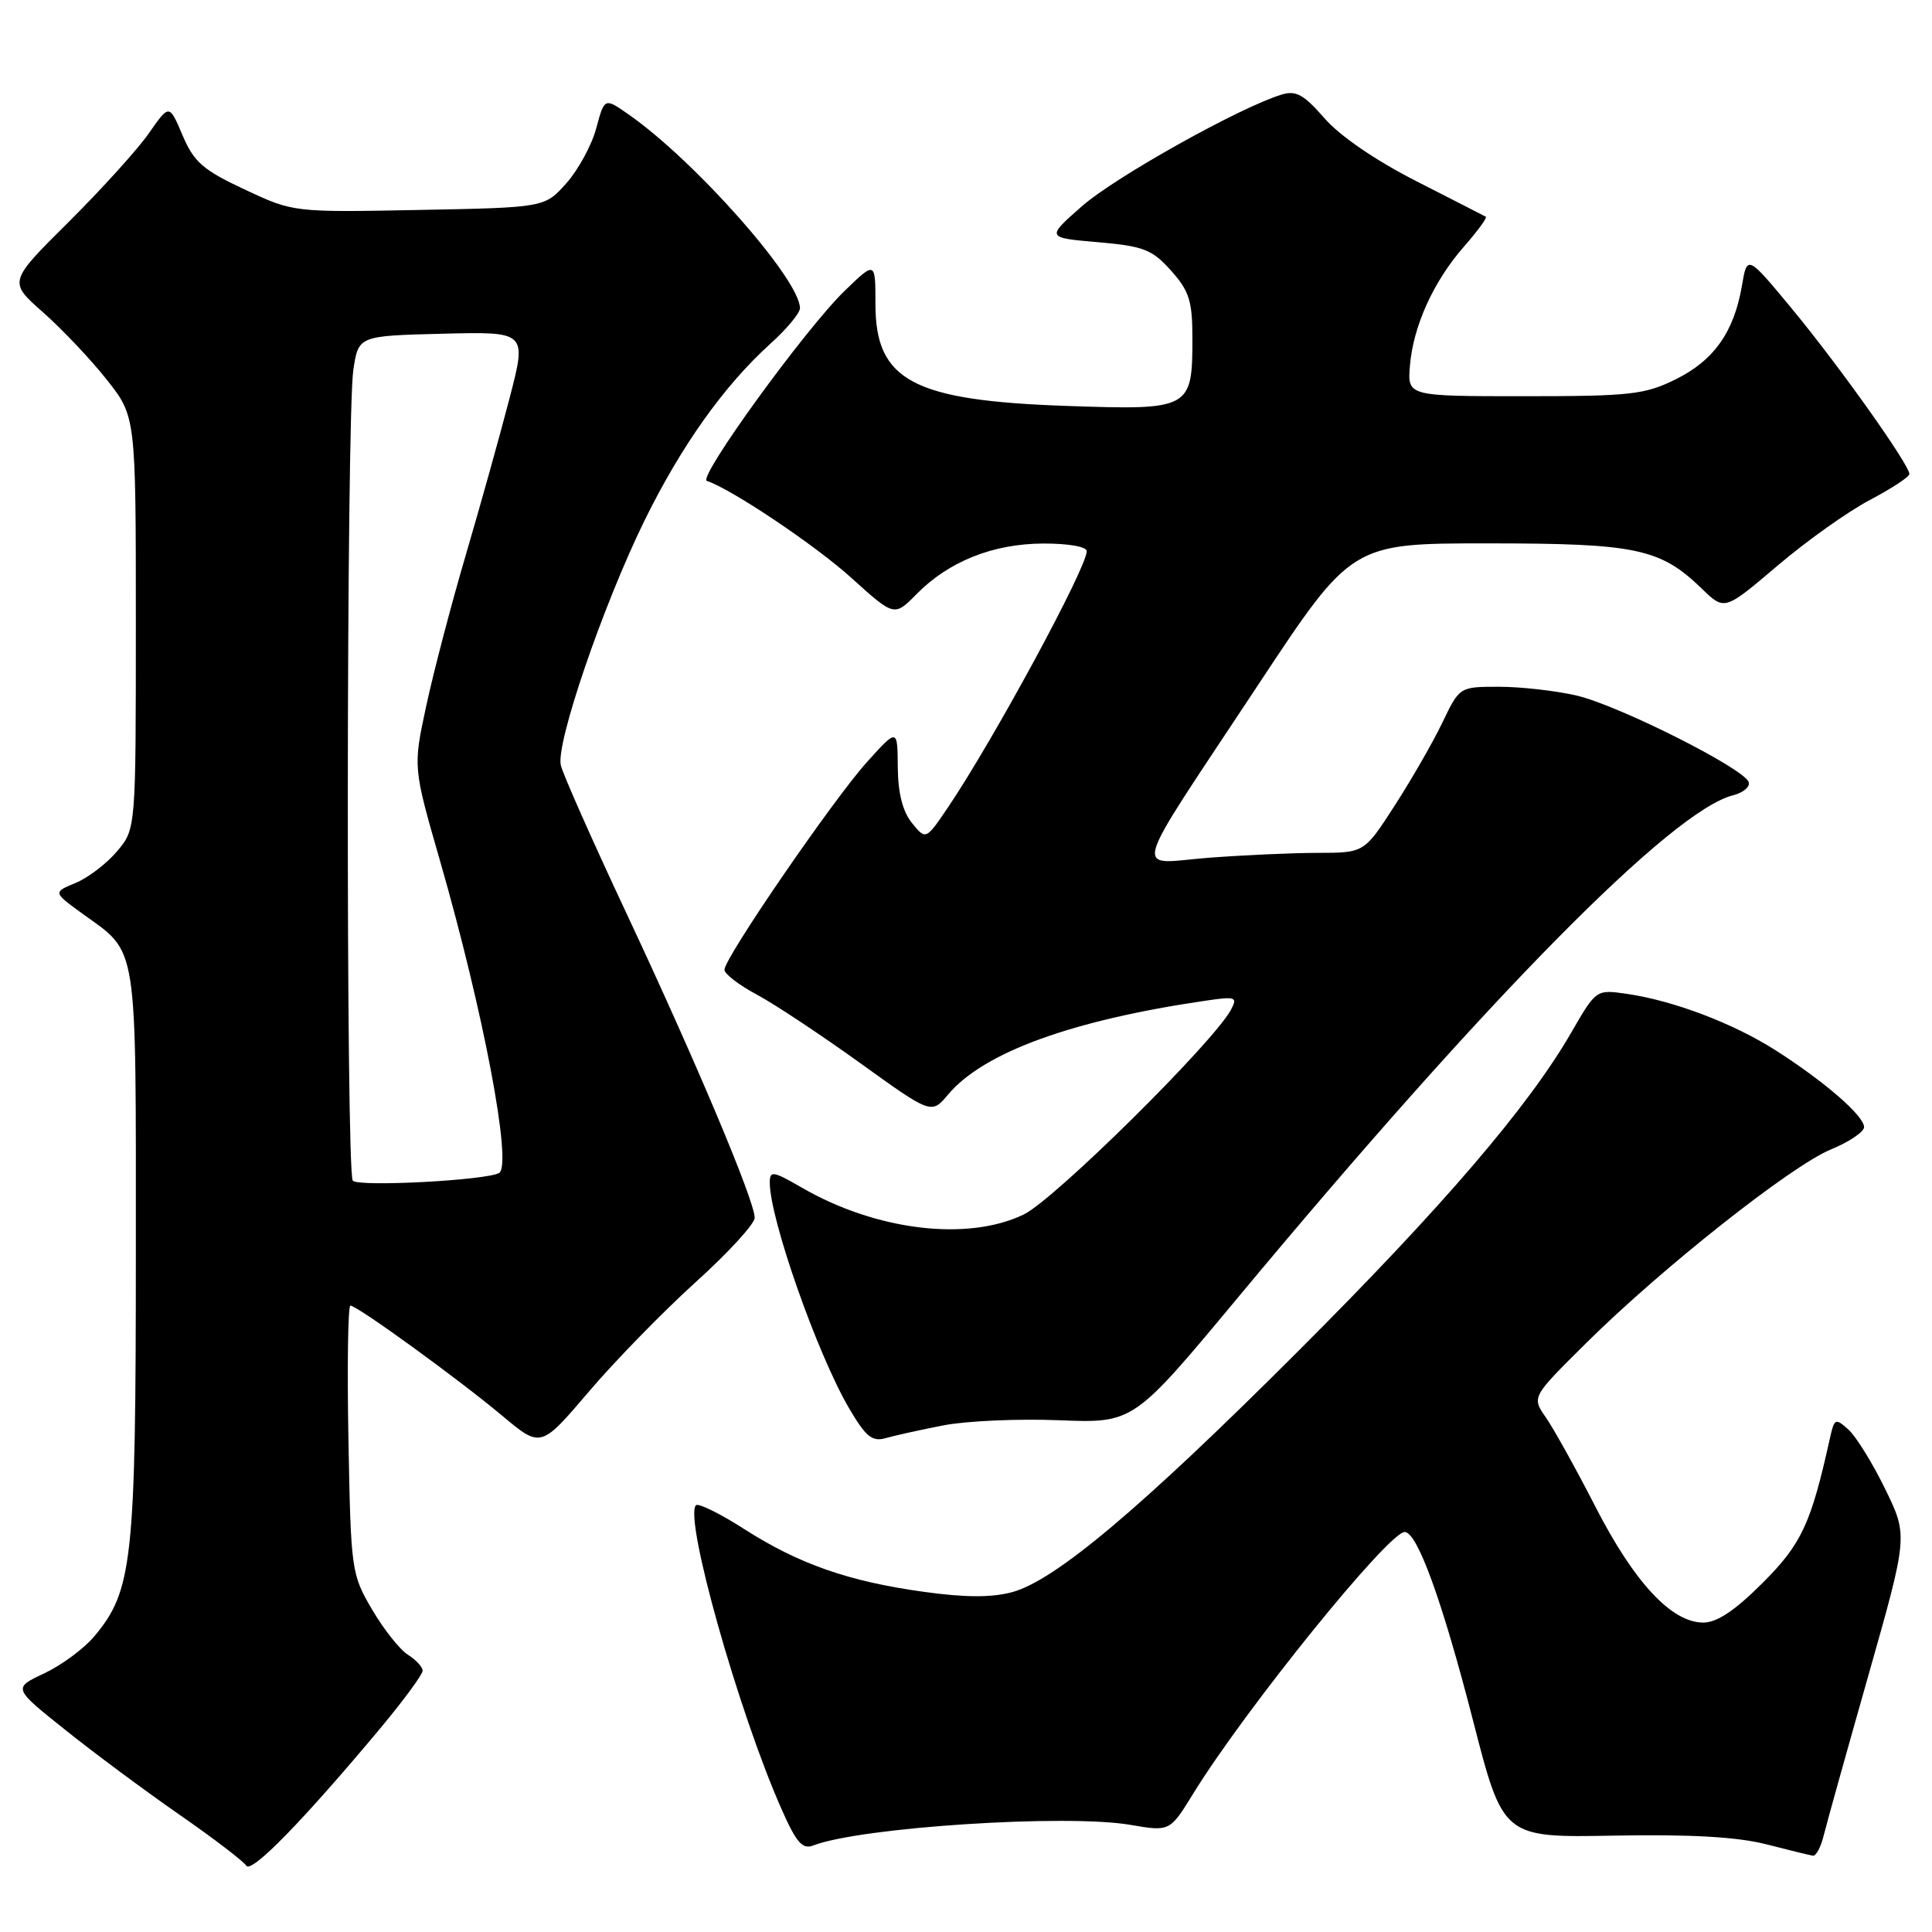 <?xml version="1.0" encoding="UTF-8" standalone="no"?>
<!DOCTYPE svg PUBLIC "-//W3C//DTD SVG 1.1//EN" "http://www.w3.org/Graphics/SVG/1.1/DTD/svg11.dtd" >
<svg xmlns="http://www.w3.org/2000/svg" xmlns:xlink="http://www.w3.org/1999/xlink" version="1.1" viewBox="0 0 256 256">
 <g >
 <path fill="currentColor"
d=" M 50.49 228.89 C 53.52 225.25 56.00 221.87 56.00 221.38 C 56.00 220.89 55.13 219.94 54.06 219.27 C 52.99 218.60 50.85 215.91 49.31 213.28 C 46.56 208.60 46.49 208.12 46.17 190.75 C 45.99 180.99 46.11 173.00 46.43 173.00 C 47.33 173.00 60.77 182.75 66.58 187.62 C 71.66 191.87 71.66 191.87 78.00 184.43 C 81.48 180.34 87.86 173.80 92.16 169.91 C 96.47 166.02 100.00 162.17 100.00 161.36 C 100.00 159.12 92.19 140.58 83.00 121.00 C 78.49 111.38 74.57 102.55 74.31 101.39 C 73.64 98.51 79.88 80.26 85.36 69.06 C 90.24 59.11 95.93 51.10 102.11 45.52 C 104.25 43.59 106.00 41.48 106.00 40.84 C 106.00 37.03 92.11 21.32 83.30 15.17 C 80.10 12.93 80.10 12.93 79.00 17.01 C 78.40 19.25 76.61 22.52 75.04 24.29 C 72.17 27.50 72.17 27.50 55.53 27.82 C 38.89 28.14 38.89 28.14 32.42 25.11 C 26.89 22.52 25.70 21.48 24.19 17.93 C 22.43 13.78 22.43 13.78 19.74 17.64 C 18.27 19.76 13.47 25.06 9.09 29.42 C 1.11 37.34 1.11 37.34 5.70 41.38 C 8.22 43.61 12.02 47.62 14.14 50.30 C 18.00 55.18 18.00 55.18 18.00 82.51 C 18.00 109.85 18.00 109.85 15.52 112.79 C 14.16 114.41 11.69 116.30 10.03 116.99 C 7.02 118.23 7.02 118.23 10.90 121.05 C 18.36 126.44 18.00 124.19 18.00 166.04 C 18.00 206.82 17.57 210.79 12.48 216.84 C 11.13 218.45 8.15 220.65 5.86 221.73 C 1.71 223.68 1.71 223.68 8.61 229.19 C 12.40 232.23 19.21 237.28 23.74 240.43 C 28.27 243.57 32.27 246.63 32.63 247.21 C 33.30 248.30 40.25 241.16 50.49 228.89 Z  M 241.64 243.25 C 242.01 241.74 244.68 232.18 247.57 222.00 C 252.82 203.50 252.82 203.50 249.80 197.31 C 248.14 193.90 245.95 190.36 244.94 189.44 C 243.19 187.86 243.06 187.93 242.46 190.64 C 239.96 201.92 238.72 204.58 233.55 209.75 C 229.89 213.41 227.51 215.00 225.69 215.00 C 221.50 215.00 216.56 209.70 211.44 199.72 C 208.84 194.65 205.86 189.29 204.83 187.81 C 202.95 185.12 202.95 185.12 210.20 177.94 C 220.22 168.01 237.36 154.46 242.62 152.30 C 245.03 151.31 246.99 149.98 247.00 149.35 C 247.00 147.86 241.82 143.36 235.34 139.21 C 229.70 135.60 221.71 132.57 215.50 131.68 C 211.51 131.11 211.49 131.12 208.21 136.80 C 202.53 146.64 191.20 159.86 172.03 179.02 C 151.24 199.81 139.81 209.44 134.10 210.97 C 131.40 211.70 127.88 211.69 122.37 210.92 C 112.41 209.54 105.84 207.24 98.55 202.57 C 95.38 200.54 92.53 199.14 92.22 199.45 C 90.60 201.07 97.83 226.78 103.55 239.70 C 105.50 244.13 106.33 245.09 107.74 244.54 C 114.00 242.12 141.25 240.35 149.76 241.80 C 155.01 242.70 155.01 242.70 158.11 237.66 C 164.97 226.52 183.98 203.00 186.13 203.00 C 187.80 203.00 191.11 212.13 195.19 228.00 C 199.17 243.50 199.17 243.50 213.83 243.23 C 223.98 243.04 230.20 243.40 234.00 244.37 C 237.03 245.15 239.83 245.83 240.23 245.89 C 240.63 245.95 241.27 244.76 241.64 243.25 Z  M 125.00 188.87 C 128.03 188.28 134.93 187.97 140.34 188.19 C 150.18 188.58 150.18 188.58 163.94 172.04 C 196.99 132.31 221.53 107.41 229.64 105.38 C 230.99 105.04 231.92 104.25 231.71 103.63 C 231.11 101.83 214.43 93.44 208.89 92.16 C 206.12 91.52 201.50 91.00 198.62 91.00 C 193.40 91.00 193.40 91.00 191.12 95.75 C 189.87 98.36 187.02 103.31 184.80 106.75 C 180.77 113.00 180.77 113.00 174.63 113.01 C 171.26 113.01 164.73 113.31 160.13 113.66 C 150.10 114.44 149.37 116.98 166.71 90.75 C 179.10 72.00 179.10 72.00 197.08 72.00 C 216.84 72.00 219.98 72.66 225.51 78.01 C 228.51 80.92 228.51 80.92 235.51 74.97 C 239.35 71.70 244.86 67.78 247.75 66.26 C 250.63 64.74 253.00 63.19 253.00 62.81 C 253.00 61.59 243.85 48.69 237.61 41.12 C 231.51 33.74 231.51 33.74 230.81 37.88 C 229.76 44.01 227.09 47.77 222.02 50.27 C 217.93 52.29 216.01 52.50 202.00 52.50 C 186.50 52.50 186.50 52.50 186.82 48.50 C 187.24 43.24 189.94 37.28 193.99 32.67 C 195.79 30.61 197.09 28.84 196.88 28.72 C 196.67 28.60 192.52 26.48 187.66 24.00 C 182.26 21.25 177.53 18.01 175.49 15.66 C 172.77 12.53 171.72 11.95 169.83 12.53 C 164.30 14.21 147.78 23.45 143.39 27.30 C 138.61 31.50 138.61 31.50 145.47 32.09 C 151.55 32.62 152.65 33.05 155.17 35.86 C 157.59 38.57 158.00 39.88 158.00 44.82 C 158.00 54.21 157.74 54.35 141.42 53.79 C 120.96 53.09 116.00 50.45 116.00 40.30 C 116.00 34.59 116.00 34.59 111.91 38.55 C 106.71 43.58 92.41 63.30 93.66 63.72 C 96.96 64.82 108.08 72.28 112.84 76.60 C 118.50 81.71 118.50 81.71 121.45 78.72 C 125.73 74.38 131.57 72.05 138.25 72.02 C 141.54 72.01 144.00 72.44 144.00 73.03 C 144.00 75.23 131.67 98.00 125.66 106.91 C 122.68 111.32 122.68 111.32 120.84 109.05 C 119.60 107.52 118.99 105.09 118.96 101.64 C 118.92 96.50 118.92 96.50 114.91 100.94 C 110.43 105.89 95.99 126.94 95.99 128.50 C 96.00 129.05 97.91 130.52 100.25 131.77 C 102.59 133.02 108.76 137.11 113.96 140.85 C 123.42 147.66 123.42 147.66 125.63 145.03 C 130.33 139.44 142.04 135.18 159.80 132.59 C 163.74 132.01 164.01 132.11 163.11 133.79 C 160.80 138.12 139.70 158.97 135.66 160.92 C 128.21 164.53 116.10 163.07 106.25 157.37 C 102.41 155.15 102.00 155.09 102.00 156.71 C 102.00 161.50 108.30 179.42 112.50 186.59 C 114.72 190.38 115.57 191.07 117.35 190.56 C 118.53 190.22 121.97 189.46 125.00 188.87 Z  M 46.75 156.45 C 45.82 155.48 45.89 55.21 46.82 49.00 C 47.50 44.50 47.50 44.50 58.65 44.22 C 69.81 43.94 69.81 43.94 67.53 52.72 C 66.28 57.55 63.67 66.90 61.73 73.50 C 59.79 80.10 57.42 89.14 56.47 93.58 C 54.73 101.66 54.73 101.66 58.31 114.08 C 64.07 134.10 67.90 154.33 66.14 155.42 C 64.56 156.39 47.56 157.30 46.75 156.45 Z "/>
</g>
</svg>
